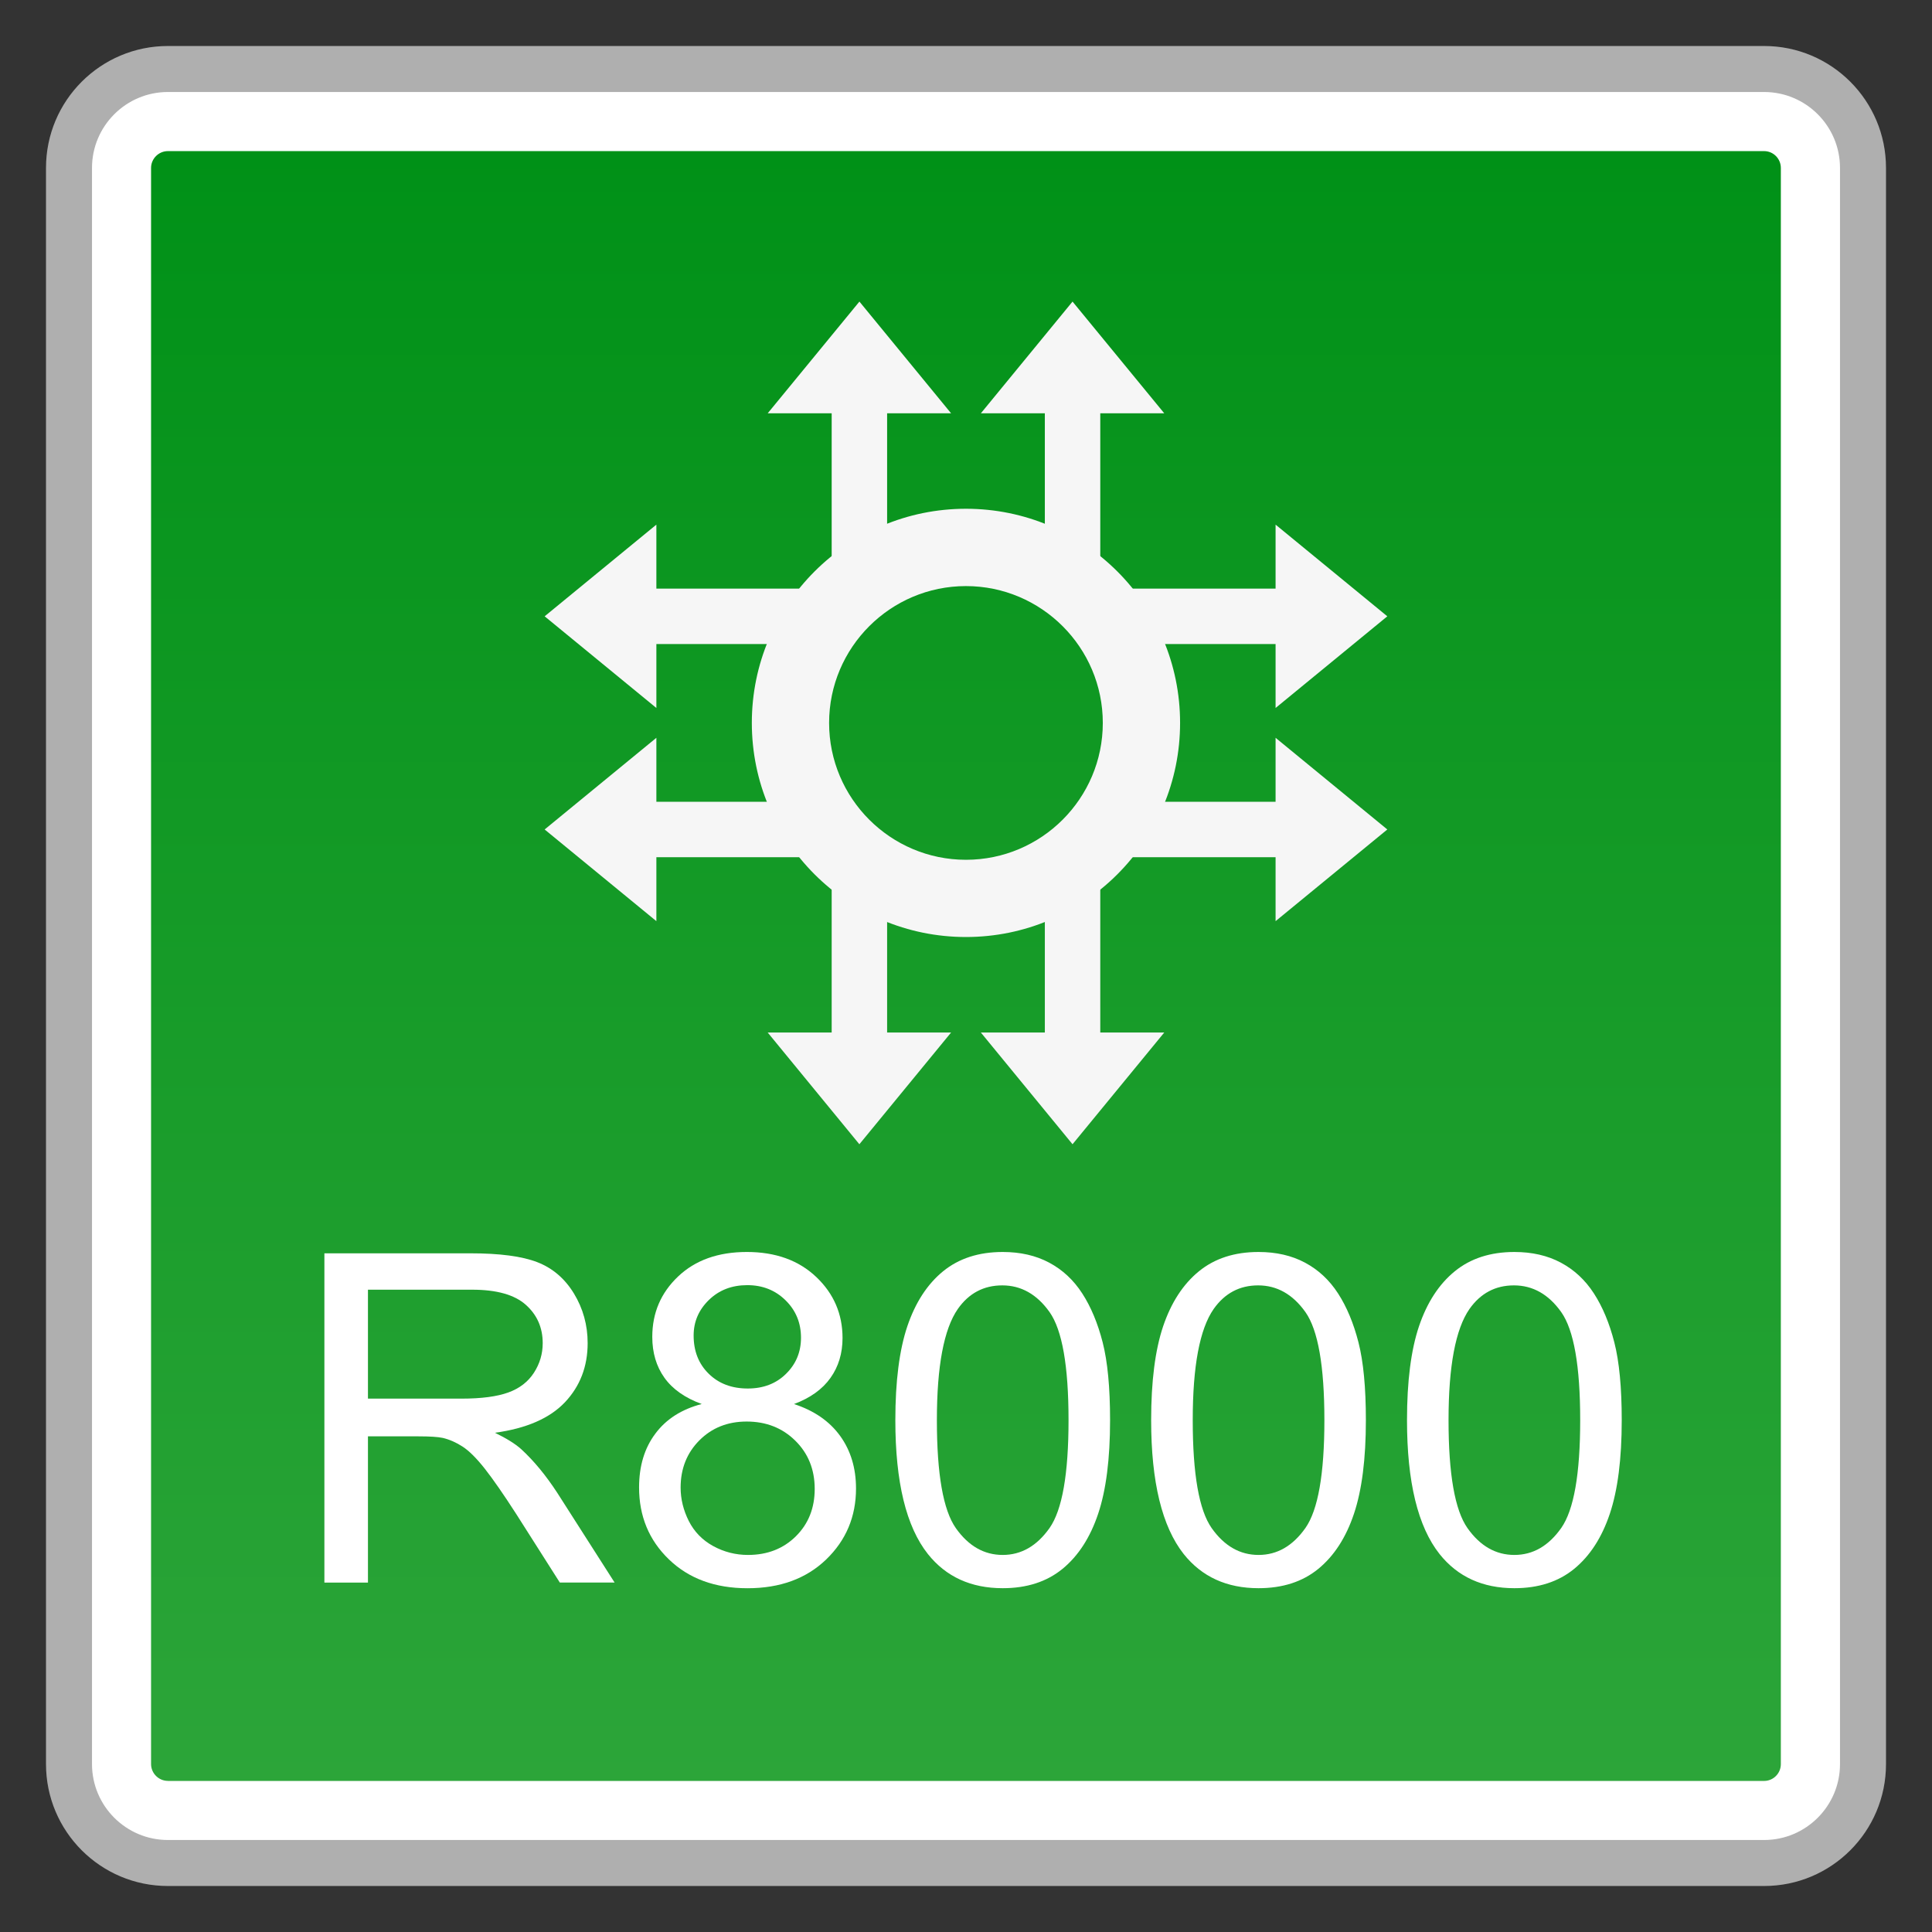 <?xml version="1.0" encoding="utf-8"?>
<!-- Generator: Adobe Illustrator 18.0.0, SVG Export Plug-In . SVG Version: 6.00 Build 0)  -->
<!DOCTYPE svg PUBLIC "-//W3C//DTD SVG 1.1//EN" "http://www.w3.org/Graphics/SVG/1.1/DTD/svg11.dtd">
<svg version="1.1" id="图层_1" xmlns="http://www.w3.org/2000/svg" xmlns:xlink="http://www.w3.org/1999/xlink" x="0px" y="0px"
	 width="42px" height="42px" viewBox="0 0 42 42" enable-background="new 0 0 42 42" xml:space="preserve">
<rect x="0" y="0" width="42" height="42" fill="#333333" stroke="none"/>
<g>
	<path fill="#FFFFFF" d="M3.65,40.5c-1.186,0-2.15-0.965-2.15-2.15V3.65c0-1.186,0.965-2.15,2.15-2.15H38.35
		c1.186,0,2.15,0.965,2.15,2.15V38.35c0,1.186-0.965,2.15-2.15,2.15H3.65z"/>
	<path fill="#AFAFAF" d="M38.35,2C39.26,2,40,2.74,40,3.65V38.35c0,0.91-0.74,1.65-1.65,1.65H3.65C2.74,40,2,39.26,2,38.35V3.65
		C2,2.74,2.74,2,3.65,2H38.35 M38.35,1H3.65C2.187,1,1,2.187,1,3.65V38.35C1,39.813,2.187,41,3.65,41H38.35
		c1.464,0,2.65-1.187,2.65-2.65V3.65C41,2.187,39.813,1,38.35,1L38.35,1z"/>
</g>
<g>
	<linearGradient id="SVGID_1_" gradientUnits="userSpaceOnUse" x1="20.999" y1="38.715" x2="20.999" y2="3.285">
		<stop  offset="0" style="stop-color:#2CA539"/>
		<stop  offset="1" style="stop-color:#009117"/>
	</linearGradient>
	<path fill="url(#SVGID_1_)" d="M3.65,38.715c-0.201,0-0.366-0.165-0.366-0.366V3.651c0-0.201,0.165-0.366,0.366-0.366h34.7
		c0.201,0,0.364,0.165,0.364,0.366v34.699c0,0.201-0.163,0.366-0.364,0.366H3.65z"/>
</g>
<g>
	<path fill="#FFFFFF" d="M7.052,34.404v-7.158h3.174c0.638,0,1.123,0.064,1.455,0.193s0.597,0.355,0.796,0.681
		c0.198,0.326,0.298,0.685,0.298,1.079c0,0.508-0.165,0.936-0.493,1.284c-0.329,0.348-0.837,0.57-1.523,0.664
		c0.25,0.121,0.44,0.239,0.571,0.356c0.276,0.254,0.538,0.571,0.786,0.952l1.245,1.948h-1.191l-0.947-1.489
		c-0.277-0.43-0.505-0.758-0.684-0.986c-0.18-0.228-0.34-0.387-0.481-0.479s-0.285-0.155-0.432-0.19
		c-0.107-0.023-0.283-0.034-0.527-0.034H7.999v3.179H7.052z M7.999,30.405h2.036c0.433,0,0.771-0.045,1.016-0.134
		s0.43-0.233,0.557-0.43s0.19-0.411,0.19-0.642c0-0.338-0.123-0.617-0.369-0.835c-0.245-0.218-0.634-0.327-1.164-0.327H7.999V30.405
		z"/>
	<path fill="#FFFFFF" d="M15.255,30.522c-0.365-0.133-0.635-0.324-0.811-0.571s-0.264-0.543-0.264-0.889
		c0-0.521,0.187-0.958,0.562-1.313c0.374-0.355,0.872-0.532,1.494-0.532c0.625,0,1.128,0.182,1.509,0.544s0.571,0.805,0.571,1.326
		c0,0.332-0.087,0.621-0.262,0.867c-0.174,0.246-0.438,0.436-0.793,0.569c0.439,0.143,0.773,0.375,1.003,0.693
		s0.345,0.7,0.345,1.143c0,0.612-0.217,1.126-0.649,1.543c-0.434,0.417-1.003,0.625-1.709,0.625c-0.707,0-1.276-0.209-1.709-0.627
		c-0.434-0.418-0.649-0.94-0.649-1.565c0-0.465,0.118-0.855,0.354-1.169C14.482,30.85,14.818,30.636,15.255,30.522z M14.796,32.338
		c0,0.25,0.06,0.493,0.178,0.728c0.119,0.234,0.296,0.416,0.53,0.544s0.486,0.193,0.757,0.193c0.42,0,0.767-0.135,1.04-0.405
		s0.41-0.614,0.41-1.03c0-0.423-0.141-0.773-0.423-1.05c-0.281-0.277-0.634-0.415-1.057-0.415c-0.414,0-0.756,0.137-1.028,0.41
		C14.932,31.586,14.796,31.928,14.796,32.338z M15.079,29.033c0,0.338,0.108,0.615,0.327,0.83c0.218,0.215,0.501,0.322,0.85,0.322
		c0.338,0,0.616-0.106,0.832-0.32c0.217-0.213,0.325-0.475,0.325-0.784c0-0.322-0.111-0.593-0.335-0.813
		c-0.223-0.22-0.5-0.33-0.832-0.33c-0.336,0-0.614,0.107-0.835,0.322C15.189,28.476,15.079,28.733,15.079,29.033z"/>
	<path fill="#FFFFFF" d="M19.464,30.874c0-0.846,0.087-1.527,0.261-2.043c0.175-0.516,0.434-0.914,0.776-1.194
		c0.344-0.28,0.775-0.42,1.297-0.42c0.384,0,0.721,0.077,1.011,0.232s0.529,0.377,0.718,0.669s0.337,0.646,0.444,1.064
		s0.161,0.982,0.161,1.692c0,0.84-0.086,1.518-0.259,2.034s-0.431,0.915-0.773,1.196c-0.344,0.282-0.777,0.422-1.302,0.422
		c-0.69,0-1.232-0.248-1.626-0.742C19.699,33.188,19.464,32.218,19.464,30.874z M20.367,30.874c0,1.175,0.138,1.957,0.412,2.346
		c0.275,0.389,0.614,0.583,1.019,0.583c0.403,0,0.743-0.195,1.019-0.586c0.274-0.391,0.412-1.172,0.412-2.344
		c0-1.178-0.138-1.961-0.412-2.349c-0.275-0.387-0.618-0.581-1.028-0.581c-0.404,0-0.727,0.171-0.967,0.513
		C20.519,28.893,20.367,29.698,20.367,30.874z"/>
	<path fill="#FFFFFF" d="M25.025,30.874c0-0.846,0.087-1.527,0.261-2.043c0.175-0.516,0.434-0.914,0.777-1.194
		c0.343-0.28,0.775-0.42,1.296-0.42c0.384,0,0.721,0.077,1.011,0.232s0.529,0.377,0.718,0.669s0.337,0.646,0.444,1.064
		s0.161,0.982,0.161,1.692c0,0.84-0.086,1.518-0.259,2.034s-0.431,0.915-0.773,1.196c-0.344,0.282-0.777,0.422-1.302,0.422
		c-0.69,0-1.232-0.248-1.626-0.742C25.262,33.188,25.025,32.218,25.025,30.874z M25.929,30.874c0,1.175,0.138,1.957,0.412,2.346
		c0.275,0.389,0.615,0.583,1.019,0.583s0.743-0.195,1.019-0.586c0.274-0.391,0.412-1.172,0.412-2.344
		c0-1.178-0.138-1.961-0.412-2.349c-0.275-0.387-0.618-0.581-1.028-0.581c-0.403,0-0.726,0.171-0.967,0.513
		C26.08,28.893,25.929,29.698,25.929,30.874z"/>
	<path fill="#FFFFFF" d="M30.587,30.874c0-0.846,0.087-1.527,0.261-2.043c0.175-0.516,0.434-0.914,0.777-1.194
		c0.343-0.28,0.775-0.42,1.296-0.42c0.384,0,0.721,0.077,1.011,0.232s0.529,0.377,0.718,0.669s0.337,0.646,0.444,1.064
		s0.161,0.982,0.161,1.692c0,0.84-0.086,1.518-0.259,2.034s-0.431,0.915-0.773,1.196c-0.344,0.282-0.777,0.422-1.302,0.422
		c-0.69,0-1.232-0.248-1.626-0.742C30.823,33.188,30.587,32.218,30.587,30.874z M31.49,30.874c0,1.175,0.138,1.957,0.412,2.346
		c0.275,0.389,0.615,0.583,1.019,0.583s0.743-0.195,1.019-0.586c0.274-0.391,0.412-1.172,0.412-2.344
		c0-1.178-0.138-1.961-0.412-2.349c-0.275-0.387-0.618-0.581-1.028-0.581c-0.403,0-0.726,0.171-0.967,0.513
		C31.642,28.893,31.49,29.698,31.49,30.874z"/>
</g>
<g>
	<g>
		<g>
			<polygon fill="#F6F6F6" points="18.683,6.556 16.689,8.985 20.676,8.985 			"/>
			<rect x="18.08" y="8.543" fill="#F6F6F6" width="1.205" height="4.187"/>
		</g>
		<g>
			<polygon fill="#F6F6F6" points="23.316,6.556 21.323,8.985 25.31,8.985 			"/>
			<rect x="22.714" y="8.543" fill="#F6F6F6" width="1.205" height="4.187"/>
		</g>
		<g>
			<polygon fill="#F6F6F6" points="23.316,24.875 25.31,22.446 21.323,22.446 			"/>
			<rect x="22.714" y="18.7" fill="#F6F6F6" width="1.205" height="4.187"/>
		</g>
		<g>
			<polygon fill="#F6F6F6" points="18.682,24.875 20.676,22.446 16.689,22.446 			"/>
			<rect x="18.08" y="18.7" fill="#F6F6F6" width="1.205" height="4.187"/>
		</g>
	</g>
	<g>
		<g>
			<polygon fill="#F6F6F6" points="11.84,18.032 14.269,20.025 14.269,16.039 			"/>
			<rect x="13.828" y="17.43" fill="#F6F6F6" width="4.187" height="1.205"/>
		</g>
		<g>
			<polygon fill="#F6F6F6" points="11.84,13.398 14.269,15.391 14.269,11.405 			"/>
			<rect x="13.828" y="12.796" fill="#F6F6F6" width="4.187" height="1.205"/>
		</g>
		<g>
			<polygon fill="#F6F6F6" points="30.159,13.398 27.73,11.405 27.73,15.391 			"/>
			<rect x="23.984" y="12.796" fill="#F6F6F6" width="4.187" height="1.205"/>
		</g>
		<g>
			<polygon fill="#F6F6F6" points="30.159,18.032 27.73,16.039 27.73,20.025 			"/>
			<rect x="23.984" y="17.43" fill="#F6F6F6" width="4.187" height="1.205"/>
		</g>
	</g>
	<path fill="#F6F6F6" d="M20.999,12.741c1.64,0,2.975,1.334,2.975,2.975s-1.334,2.975-2.975,2.975c-1.64,0-2.975-1.334-2.975-2.975
		S19.359,12.741,20.999,12.741 M20.999,11.06c-2.571,0-4.655,2.084-4.655,4.655s2.084,4.655,4.655,4.655s4.655-2.084,4.655-4.655
		S23.57,11.06,20.999,11.06L20.999,11.06z"/>
</g>
</svg>

